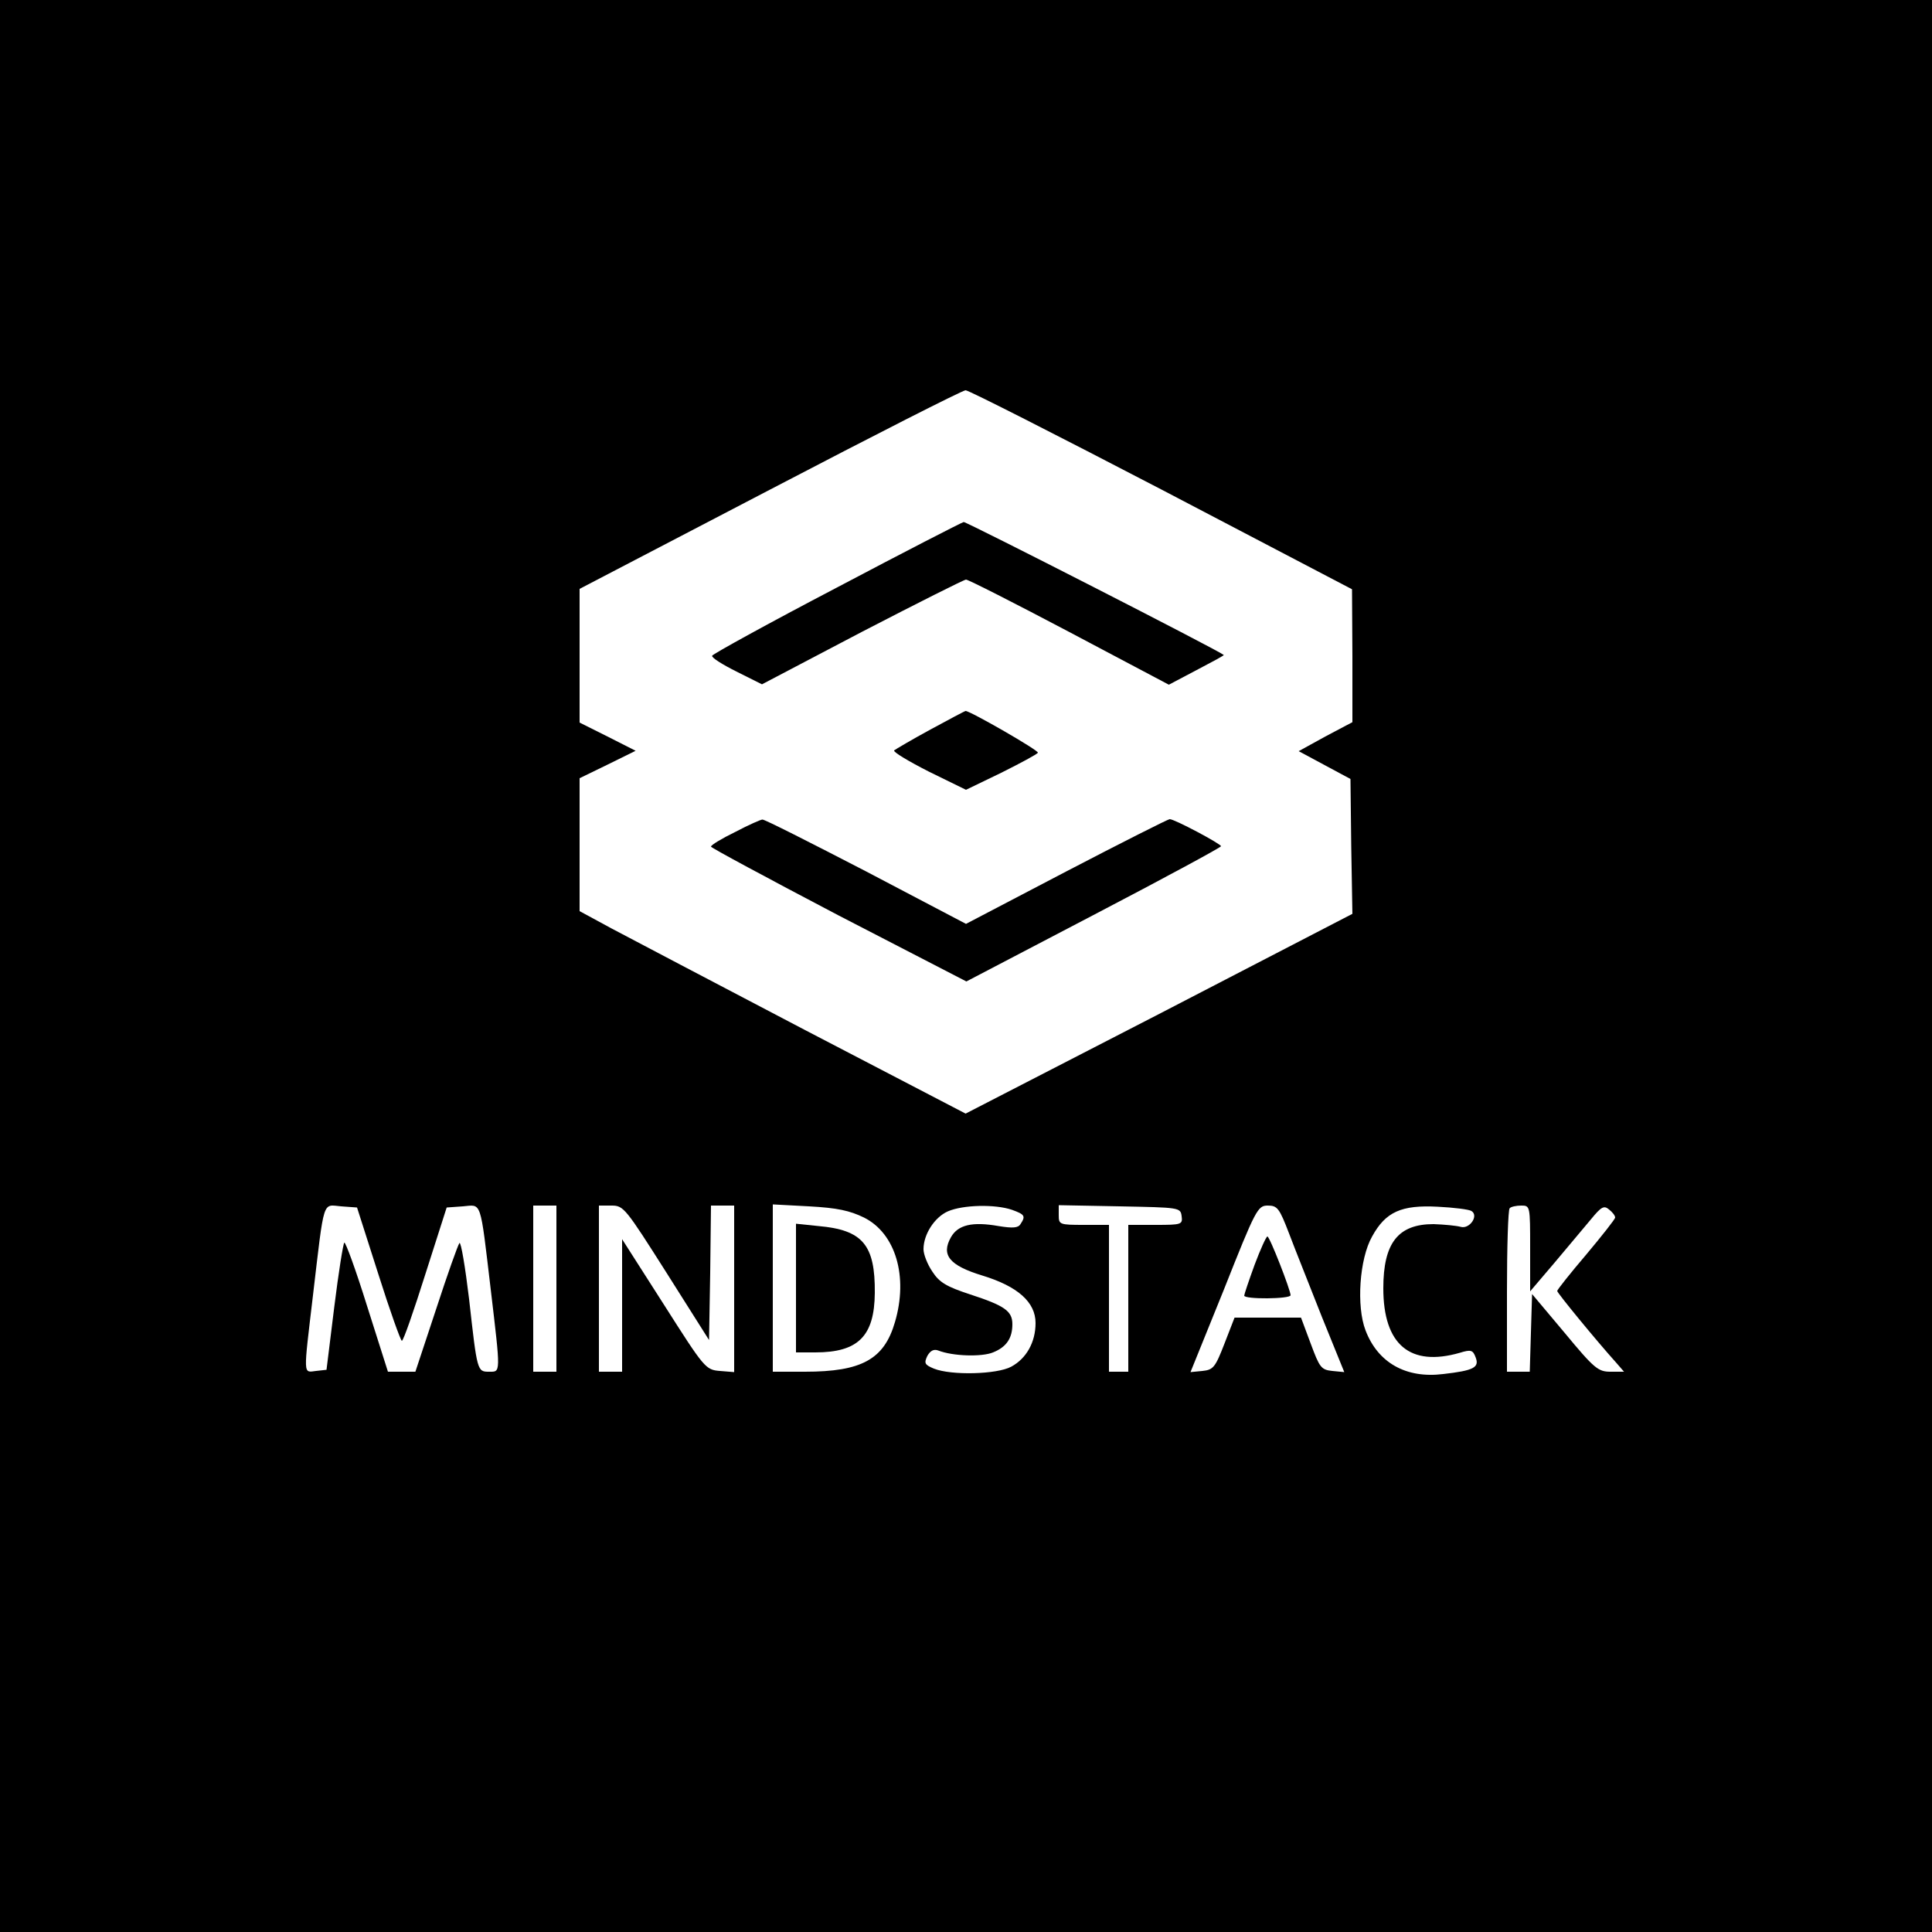 <?xml version="1.0" standalone="no"?>
<!DOCTYPE svg PUBLIC "-//W3C//DTD SVG 20010904//EN"
 "http://www.w3.org/TR/2001/REC-SVG-20010904/DTD/svg10.dtd">
<svg version="1.0" xmlns="http://www.w3.org/2000/svg"
 width="500pt" height="500pt" viewBox="0 0 500 500"
 preserveAspectRatio="xMidYMid meet">

<g transform="translate(0,500) scale(0.1,-0.1)"
fill="#000000" stroke="none">
<path d="M0 2500 l0 -2500 2500 0 2500 0 0 2500 0 2500 -2500 0 -2500 0 0
-2500z m3006 1233 l493 -258 1 -172 0 -172 -70 -37 -69 -38 67 -36 67 -36 2
-175 3 -174 -500 -259 -501 -258 -417 217 c-229 120 -454 238 -499 262 l-83
45 0 172 0 172 72 35 73 36 -73 37 -72 36 0 173 0 173 493 257 c270 141 498
257 506 257 8 0 236 -116 507 -257z m-2027 -2030 c30 -95 58 -173 61 -173 4 0
31 78 61 173 l55 172 42 3 c49 4 44 21 72 -215 26 -220 26 -213 -4 -213 -31 0
-31 0 -52 188 -10 83 -21 149 -25 145 -4 -5 -31 -81 -60 -170 l-54 -163 -36 0
-35 0 -54 170 c-29 93 -56 167 -59 164 -3 -3 -15 -78 -26 -167 l-20 -162 -27
-3 c-34 -4 -33 -16 -8 196 30 254 24 234 73 230 l41 -3 55 -172z m461 -38 l0
-215 -30 0 -30 0 0 215 0 215 30 0 30 0 0 -215z m285 41 l110 -174 3 174 2
174 30 0 30 0 0 -216 0 -215 -37 3 c-37 3 -40 7 -145 172 l-108 169 0 -171 0
-172 -30 0 -30 0 0 215 0 215 33 0 c31 0 36 -7 142 -174z m511 143 c82 -41
115 -153 80 -271 -28 -96 -86 -128 -233 -128 l-83 0 0 216 0 217 94 -5 c73 -4
105 -11 142 -29z m383 20 c33 -12 36 -16 22 -37 -6 -10 -20 -11 -57 -5 -68 12
-105 3 -123 -29 -26 -46 -4 -73 81 -99 92 -28 138 -69 138 -123 0 -50 -24 -92
-63 -113 -37 -20 -155 -23 -200 -5 -24 10 -26 14 -17 33 8 14 17 18 28 14 38
-15 113 -17 142 -5 35 14 50 37 50 73 0 34 -20 48 -109 77 -61 20 -80 31 -98
59 -13 19 -23 45 -23 58 0 39 29 83 63 98 39 17 122 19 166 4z m439 -16 c3
-22 0 -23 -67 -23 l-71 0 0 -190 0 -190 -25 0 -25 0 0 190 0 190 -65 0 c-63 0
-65 1 -65 25 l0 26 158 -3 c154 -3 157 -3 160 -25z m278 -45 c15 -40 54 -137
85 -216 l58 -143 -31 3 c-29 3 -33 9 -56 71 l-25 67 -86 0 -86 0 -26 -67 c-24
-62 -29 -68 -57 -71 l-31 -3 87 215 c82 207 87 216 113 216 25 0 30 -7 55 -72z
m472 58 c20 -12 -5 -48 -28 -41 -11 3 -42 6 -70 7 -92 0 -130 -49 -130 -166 0
-146 69 -204 198 -167 29 9 34 7 41 -12 10 -26 -5 -34 -84 -43 -96 -12 -169
29 -201 113 -24 62 -16 185 17 243 35 64 76 82 170 77 41 -2 81 -7 87 -11z
m152 -97 l0 -111 63 74 c34 40 76 91 94 112 27 33 34 37 47 26 9 -7 16 -16 16
-21 0 -4 -34 -47 -75 -96 -41 -48 -75 -91 -75 -94 0 -5 100 -127 153 -186 l20
-23 -35 0 c-32 0 -42 8 -119 101 l-84 100 -3 -100 -3 -101 -29 0 -30 0 0 208
c0 115 3 212 7 215 3 4 17 7 30 7 23 0 23 -1 23 -111z"/>
<path d="M2165 3479 c-176 -92 -321 -172 -322 -176 -2 -5 27 -23 63 -41 l66
-33 259 136 c143 74 264 135 269 135 6 0 126 -61 268 -136 l257 -136 72 38
c40 21 72 38 70 39 -14 12 -666 345 -673 344 -5 -1 -153 -77 -329 -170z"/>
<path d="M2408 3112 c-48 -26 -90 -51 -94 -54 -3 -4 37 -28 90 -55 l96 -47 91
44 c50 25 93 48 95 52 4 5 -175 108 -187 108 -2 0 -43 -22 -91 -48z"/>
<path d="M1903 2847 c-35 -17 -63 -34 -63 -38 0 -3 149 -83 330 -178 l331
-171 329 172 c182 95 330 175 330 178 0 6 -122 71 -133 70 -4 0 -125 -61 -267
-135 l-260 -136 -259 136 c-143 74 -263 135 -268 134 -4 0 -36 -14 -70 -32z"/>
<path d="M2060 1666 l0 -166 50 0 c111 0 153 42 154 154 1 124 -31 163 -146
173 l-58 6 0 -167z"/>
<path d="M3247 1727 c-15 -41 -27 -77 -27 -80 0 -10 120 -9 120 1 0 13 -54
152 -60 152 -3 0 -18 -33 -33 -73z"/>
</g>
</svg>
